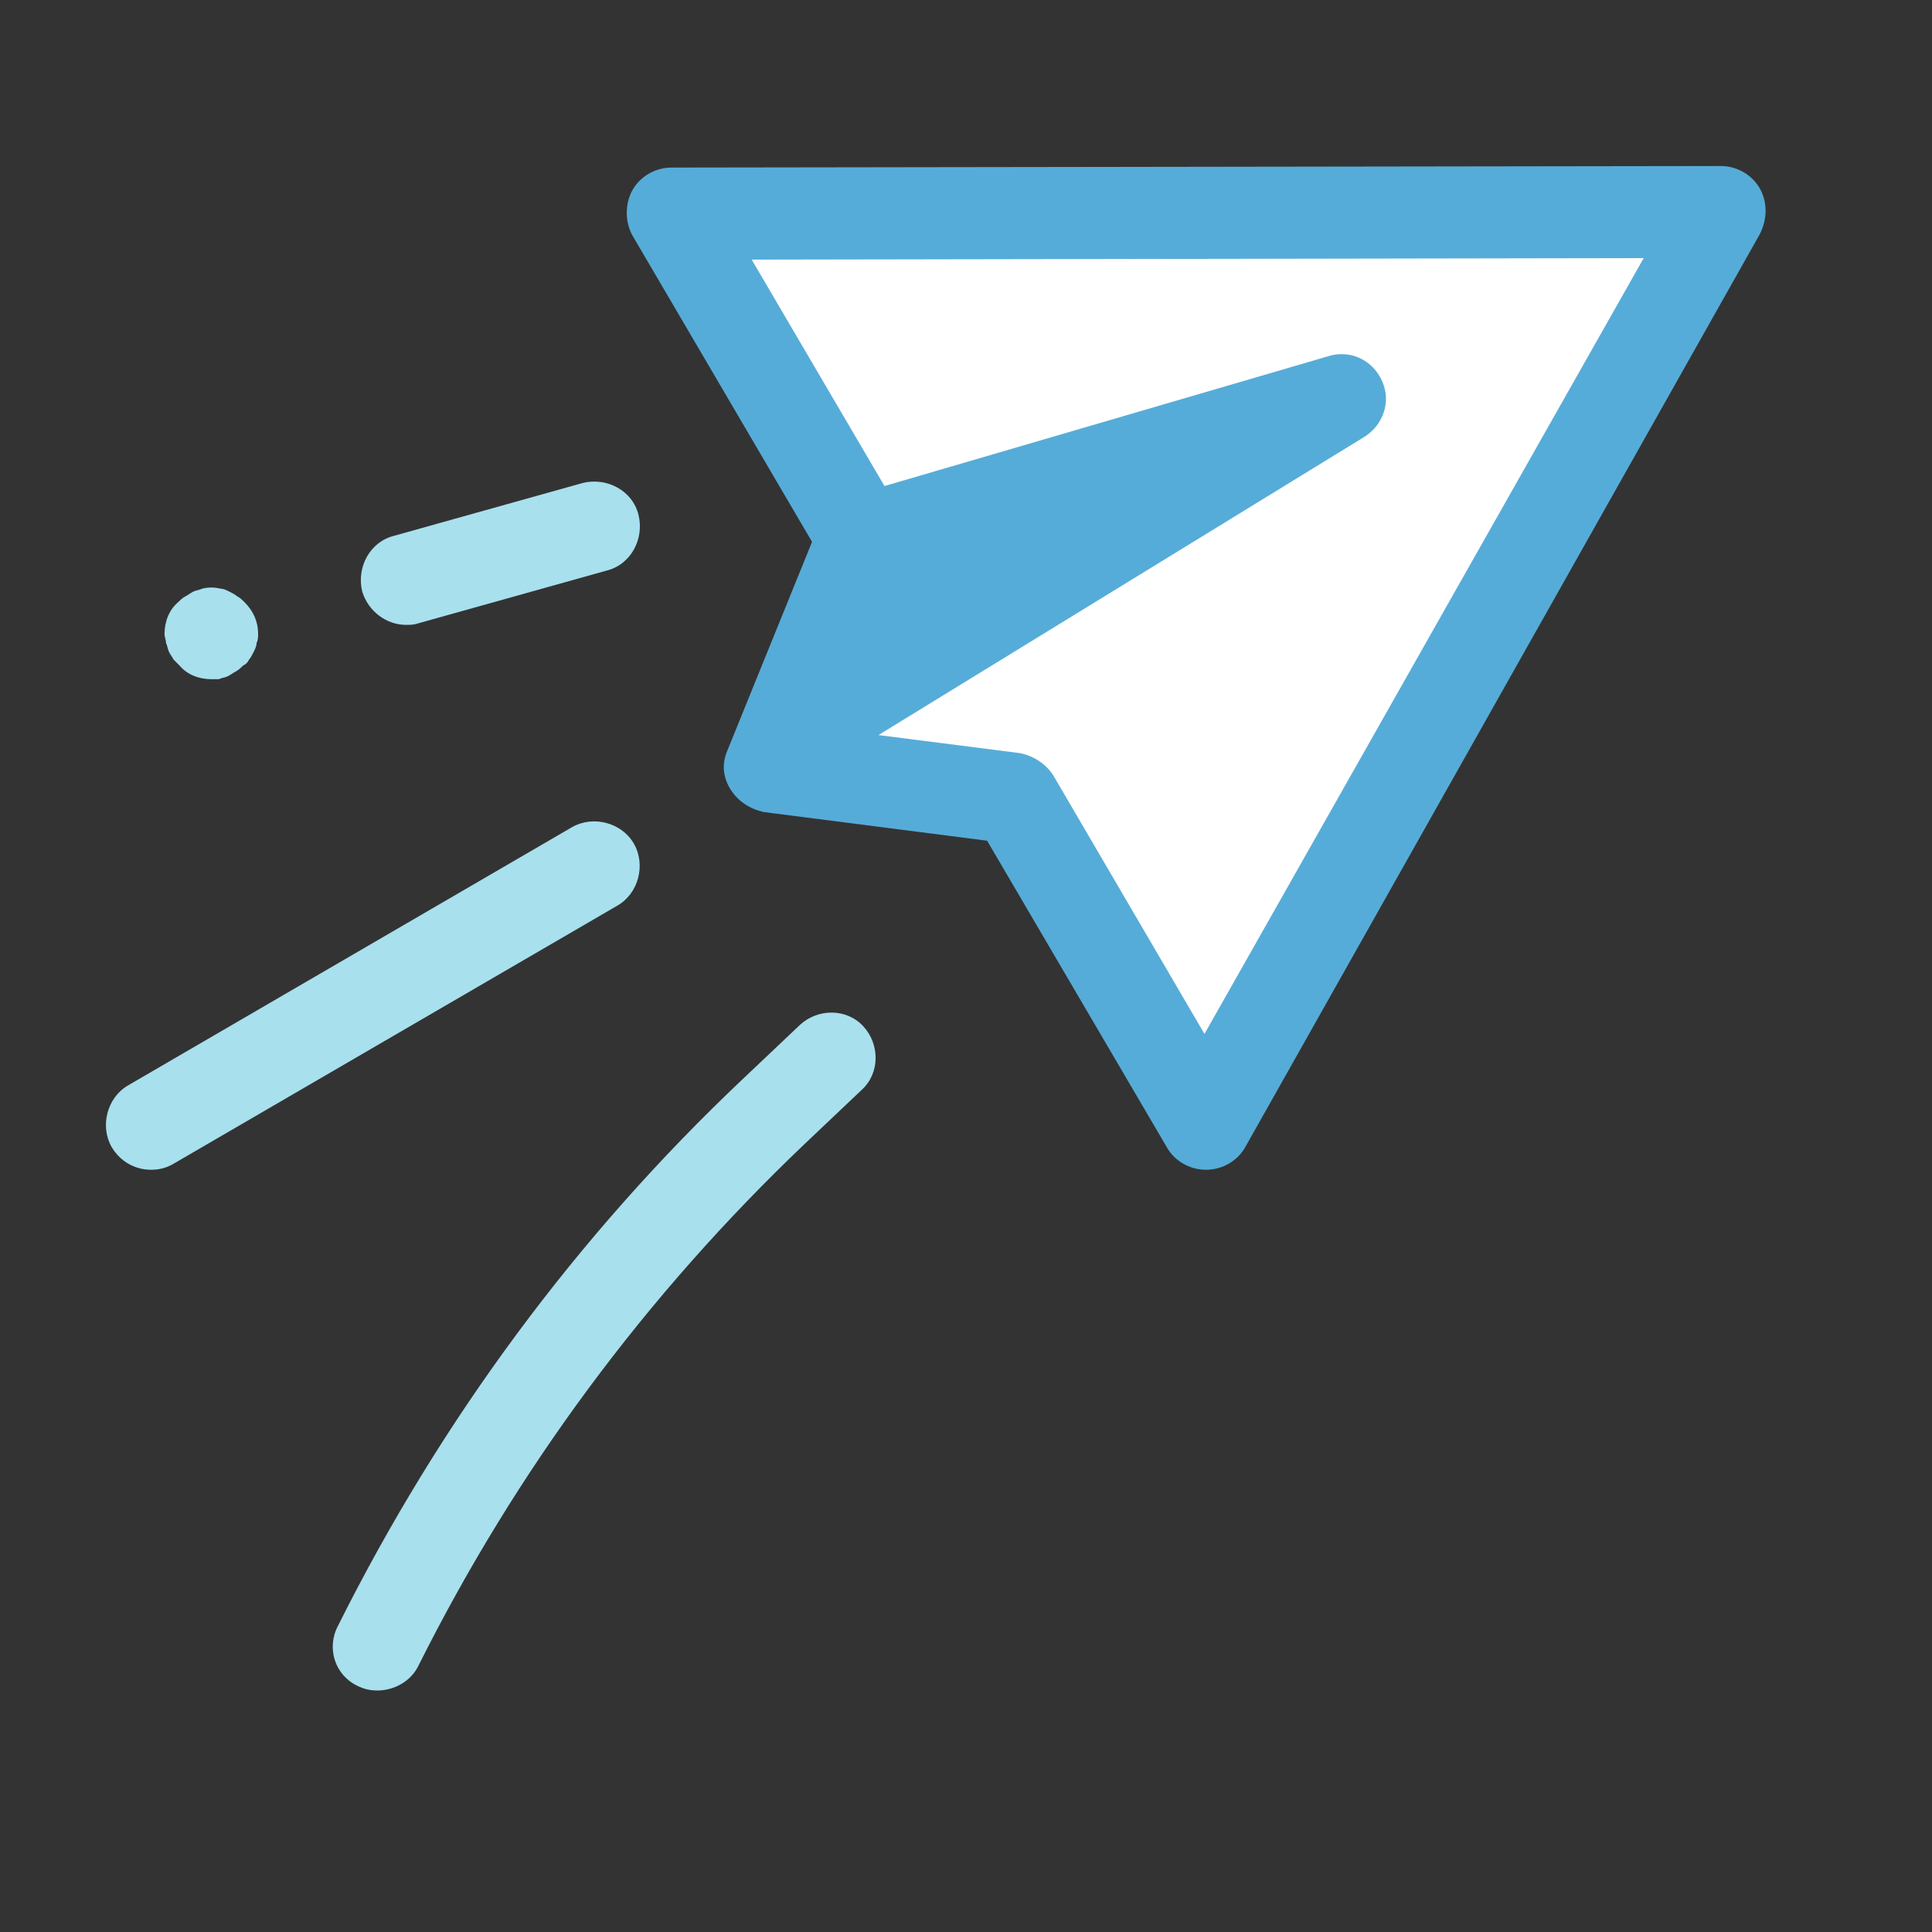 <svg width="58" height="58" viewBox="0 0 58 58" fill="none" xmlns="http://www.w3.org/2000/svg">
<rect x="0" y="0" width="58" height="58" fill="#333333" stroke="none"/>
<path d="M20.164 6.389L51.656 6.344L36.205 33.758L30.495 23.97L23.109 23.064L25.919 16.177L20.164 6.389Z" fill="white"/>
<path d="M52.834 5.664C52.608 5.256 52.155 4.984 51.656 4.984L20.164 5.03C19.666 5.03 19.213 5.302 18.986 5.709C18.759 6.117 18.759 6.661 18.986 7.069L24.378 16.267L21.841 22.52C21.659 22.928 21.705 23.336 21.931 23.698C22.158 24.061 22.52 24.288 22.928 24.378L29.634 25.239L35.027 34.438C35.253 34.845 35.706 35.117 36.205 35.117C36.703 35.117 37.156 34.845 37.383 34.438L52.834 7.023C53.061 6.57 53.061 6.072 52.834 5.664ZM36.159 31.039L31.628 23.291C31.402 22.928 31.039 22.702 30.631 22.611L26.372 22.067L40.917 13.141C41.461 12.823 41.733 12.189 41.552 11.6C41.325 10.875 40.6 10.467 39.875 10.694L26.553 14.591L22.566 7.794L49.345 7.748L36.159 31.039Z" fill="#56ACD8"/>
<path d="M4.531 35.117C4.078 35.117 3.625 34.891 3.353 34.438C2.991 33.803 3.217 32.942 3.852 32.58L17.174 24.831C17.808 24.469 18.669 24.695 19.031 25.33C19.394 25.964 19.167 26.825 18.533 27.188L5.211 34.936C4.984 35.072 4.758 35.117 4.531 35.117Z" fill="#A8E0EE"/>
<path d="M11.328 50.75C11.102 50.75 10.92 50.704 10.739 50.614C10.059 50.297 9.788 49.481 10.15 48.801C13.231 42.639 17.309 37.111 22.294 32.398L24.016 30.767C24.559 30.268 25.42 30.268 25.919 30.812C26.417 31.356 26.417 32.217 25.873 32.715L24.152 34.346C19.394 38.878 15.497 44.134 12.552 50.025C12.325 50.478 11.827 50.75 11.328 50.75Z" fill="#A8E0EE"/>
<path d="M6.344 20.39C5.981 20.39 5.619 20.255 5.392 19.983C5.347 19.937 5.256 19.847 5.211 19.801C5.166 19.711 5.12 19.665 5.075 19.575C5.03 19.484 5.03 19.394 4.984 19.303C4.984 19.212 4.939 19.122 4.939 19.031C4.939 18.669 5.075 18.306 5.347 18.079C5.392 18.034 5.483 17.944 5.574 17.898C5.664 17.853 5.709 17.808 5.8 17.762C5.891 17.717 5.981 17.717 6.072 17.672C6.253 17.626 6.434 17.626 6.616 17.672C6.706 17.672 6.797 17.717 6.888 17.762C6.978 17.808 7.069 17.853 7.114 17.898C7.205 17.944 7.25 17.989 7.341 18.079C7.613 18.351 7.749 18.669 7.749 19.031C7.749 19.122 7.749 19.212 7.703 19.303C7.703 19.394 7.658 19.484 7.613 19.575C7.567 19.665 7.522 19.756 7.477 19.801C7.431 19.892 7.386 19.937 7.295 19.983C7.25 20.028 7.159 20.119 7.069 20.164C6.978 20.209 6.933 20.255 6.842 20.3C6.752 20.345 6.661 20.345 6.57 20.39C6.525 20.39 6.434 20.39 6.344 20.39Z" fill="#A8E0EE"/>
<path d="M12.189 18.759C11.6 18.759 11.056 18.352 10.875 17.762C10.694 17.037 11.102 16.267 11.827 16.086L17.491 14.5C18.216 14.319 18.986 14.726 19.167 15.451C19.349 16.177 18.941 16.947 18.216 17.128L12.552 18.714C12.416 18.759 12.325 18.759 12.189 18.759Z" fill="#A8E0EE"/>
</svg>
